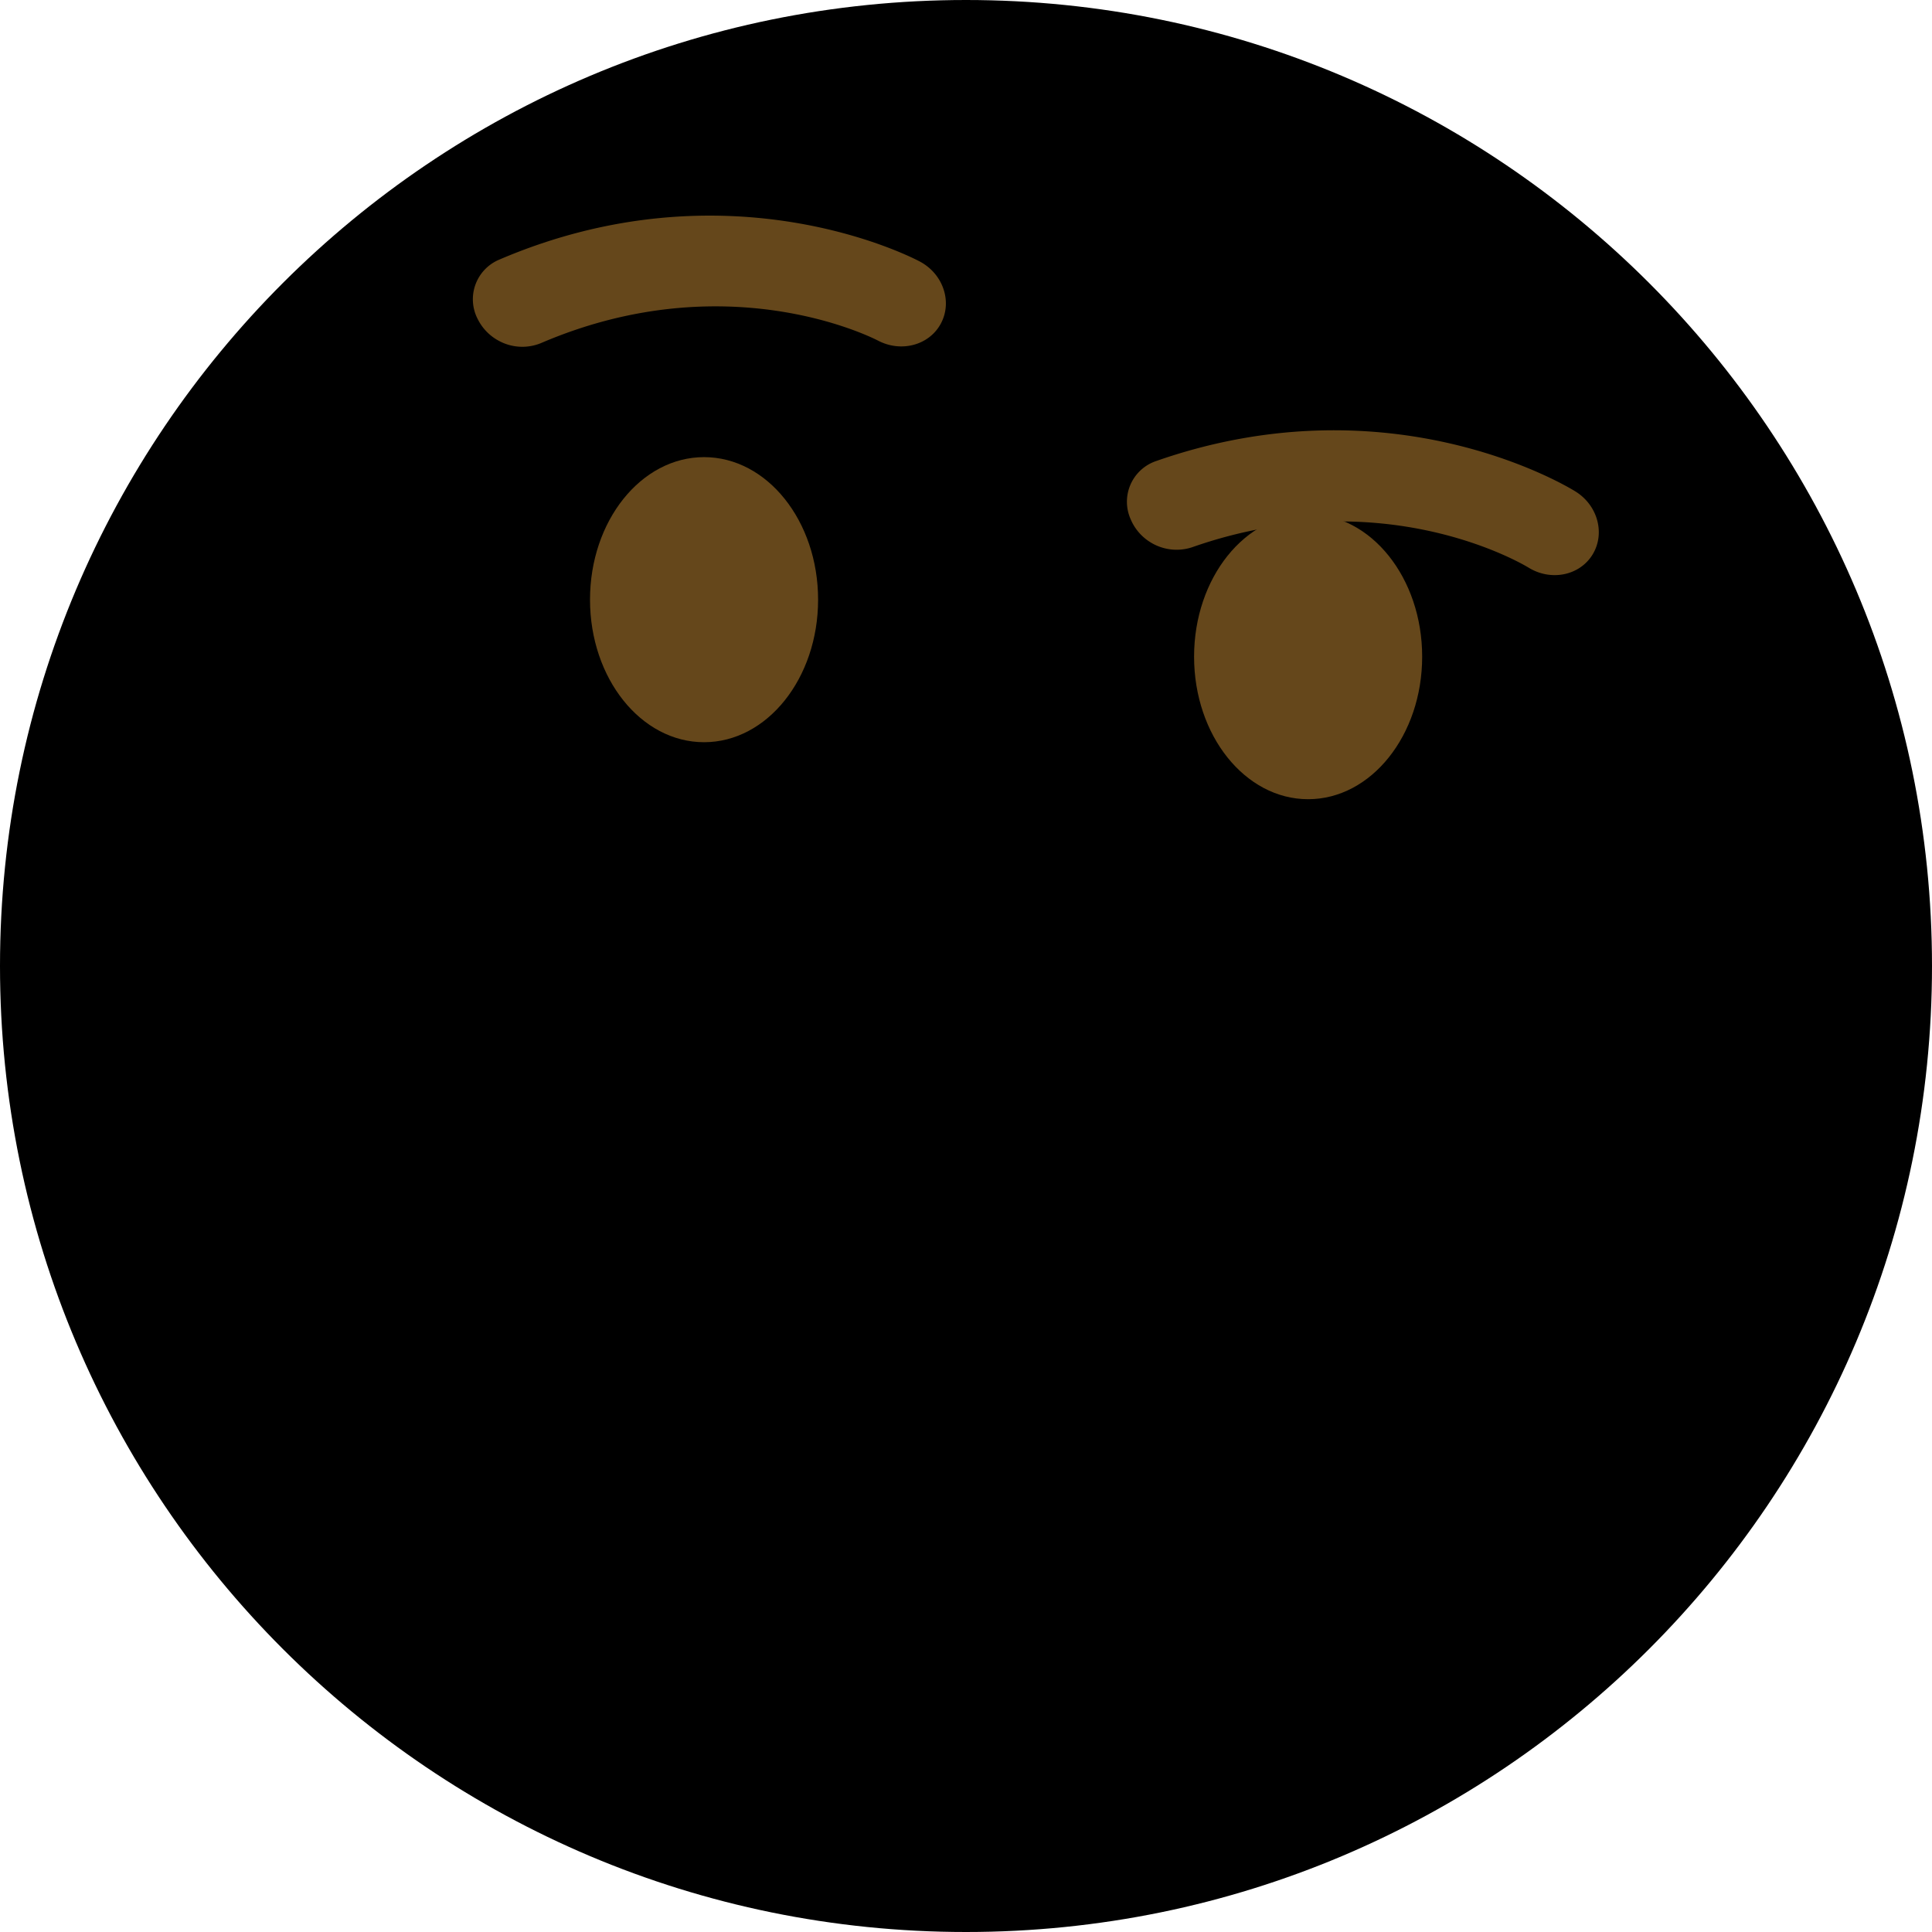 <svg class="md:w-10 md:h-10 sm:w-8 sm:h-8 w-6 h-6" viewBox="0 0 36 36"><path d="M18 36c9.941 0 18-8.059 18-18S27.941 0 18 0 0 8.059 0 18s8.059 18 18 18z" class="fill-current text-gray-400"></path><path d="M13.119 13.83c1.174 0 2.125-1.19 2.125-2.656 0-1.467-.951-2.656-2.125-2.656s-2.125 1.19-2.125 2.656c0 1.467.951 2.656 2.125 2.656zM24.375 14.892c1.174 0 2.125-1.19 2.125-2.656 0-1.467-.951-2.656-2.125-2.656s-2.125 1.19-2.125 2.656c0 1.467.951 2.656 2.125 2.656z" fill="#65471B"></path><path d="M9.296 6.351a.925.925 0 01-.391-.399.8.8 0 01.393-1.112c4.266-1.831 7.699-.043 7.843.034.433.231.608.747.391 1.154-.216.405-.74.546-1.173.318-.123-.063-2.832-1.432-6.278.047a.915.915 0 01-.785-.042zm12.135 3.75a.924.924 0 01-.362-.424.8.8 0 01.468-1.084c4.381-1.536 7.685.48 7.823.567.415.26.555.787.312 1.178-.242.39-.776.495-1.191.238-.12-.072-2.727-1.621-6.267-.379a.924.924 0 01-.783-.096z" fill="#65471B"></path></svg>